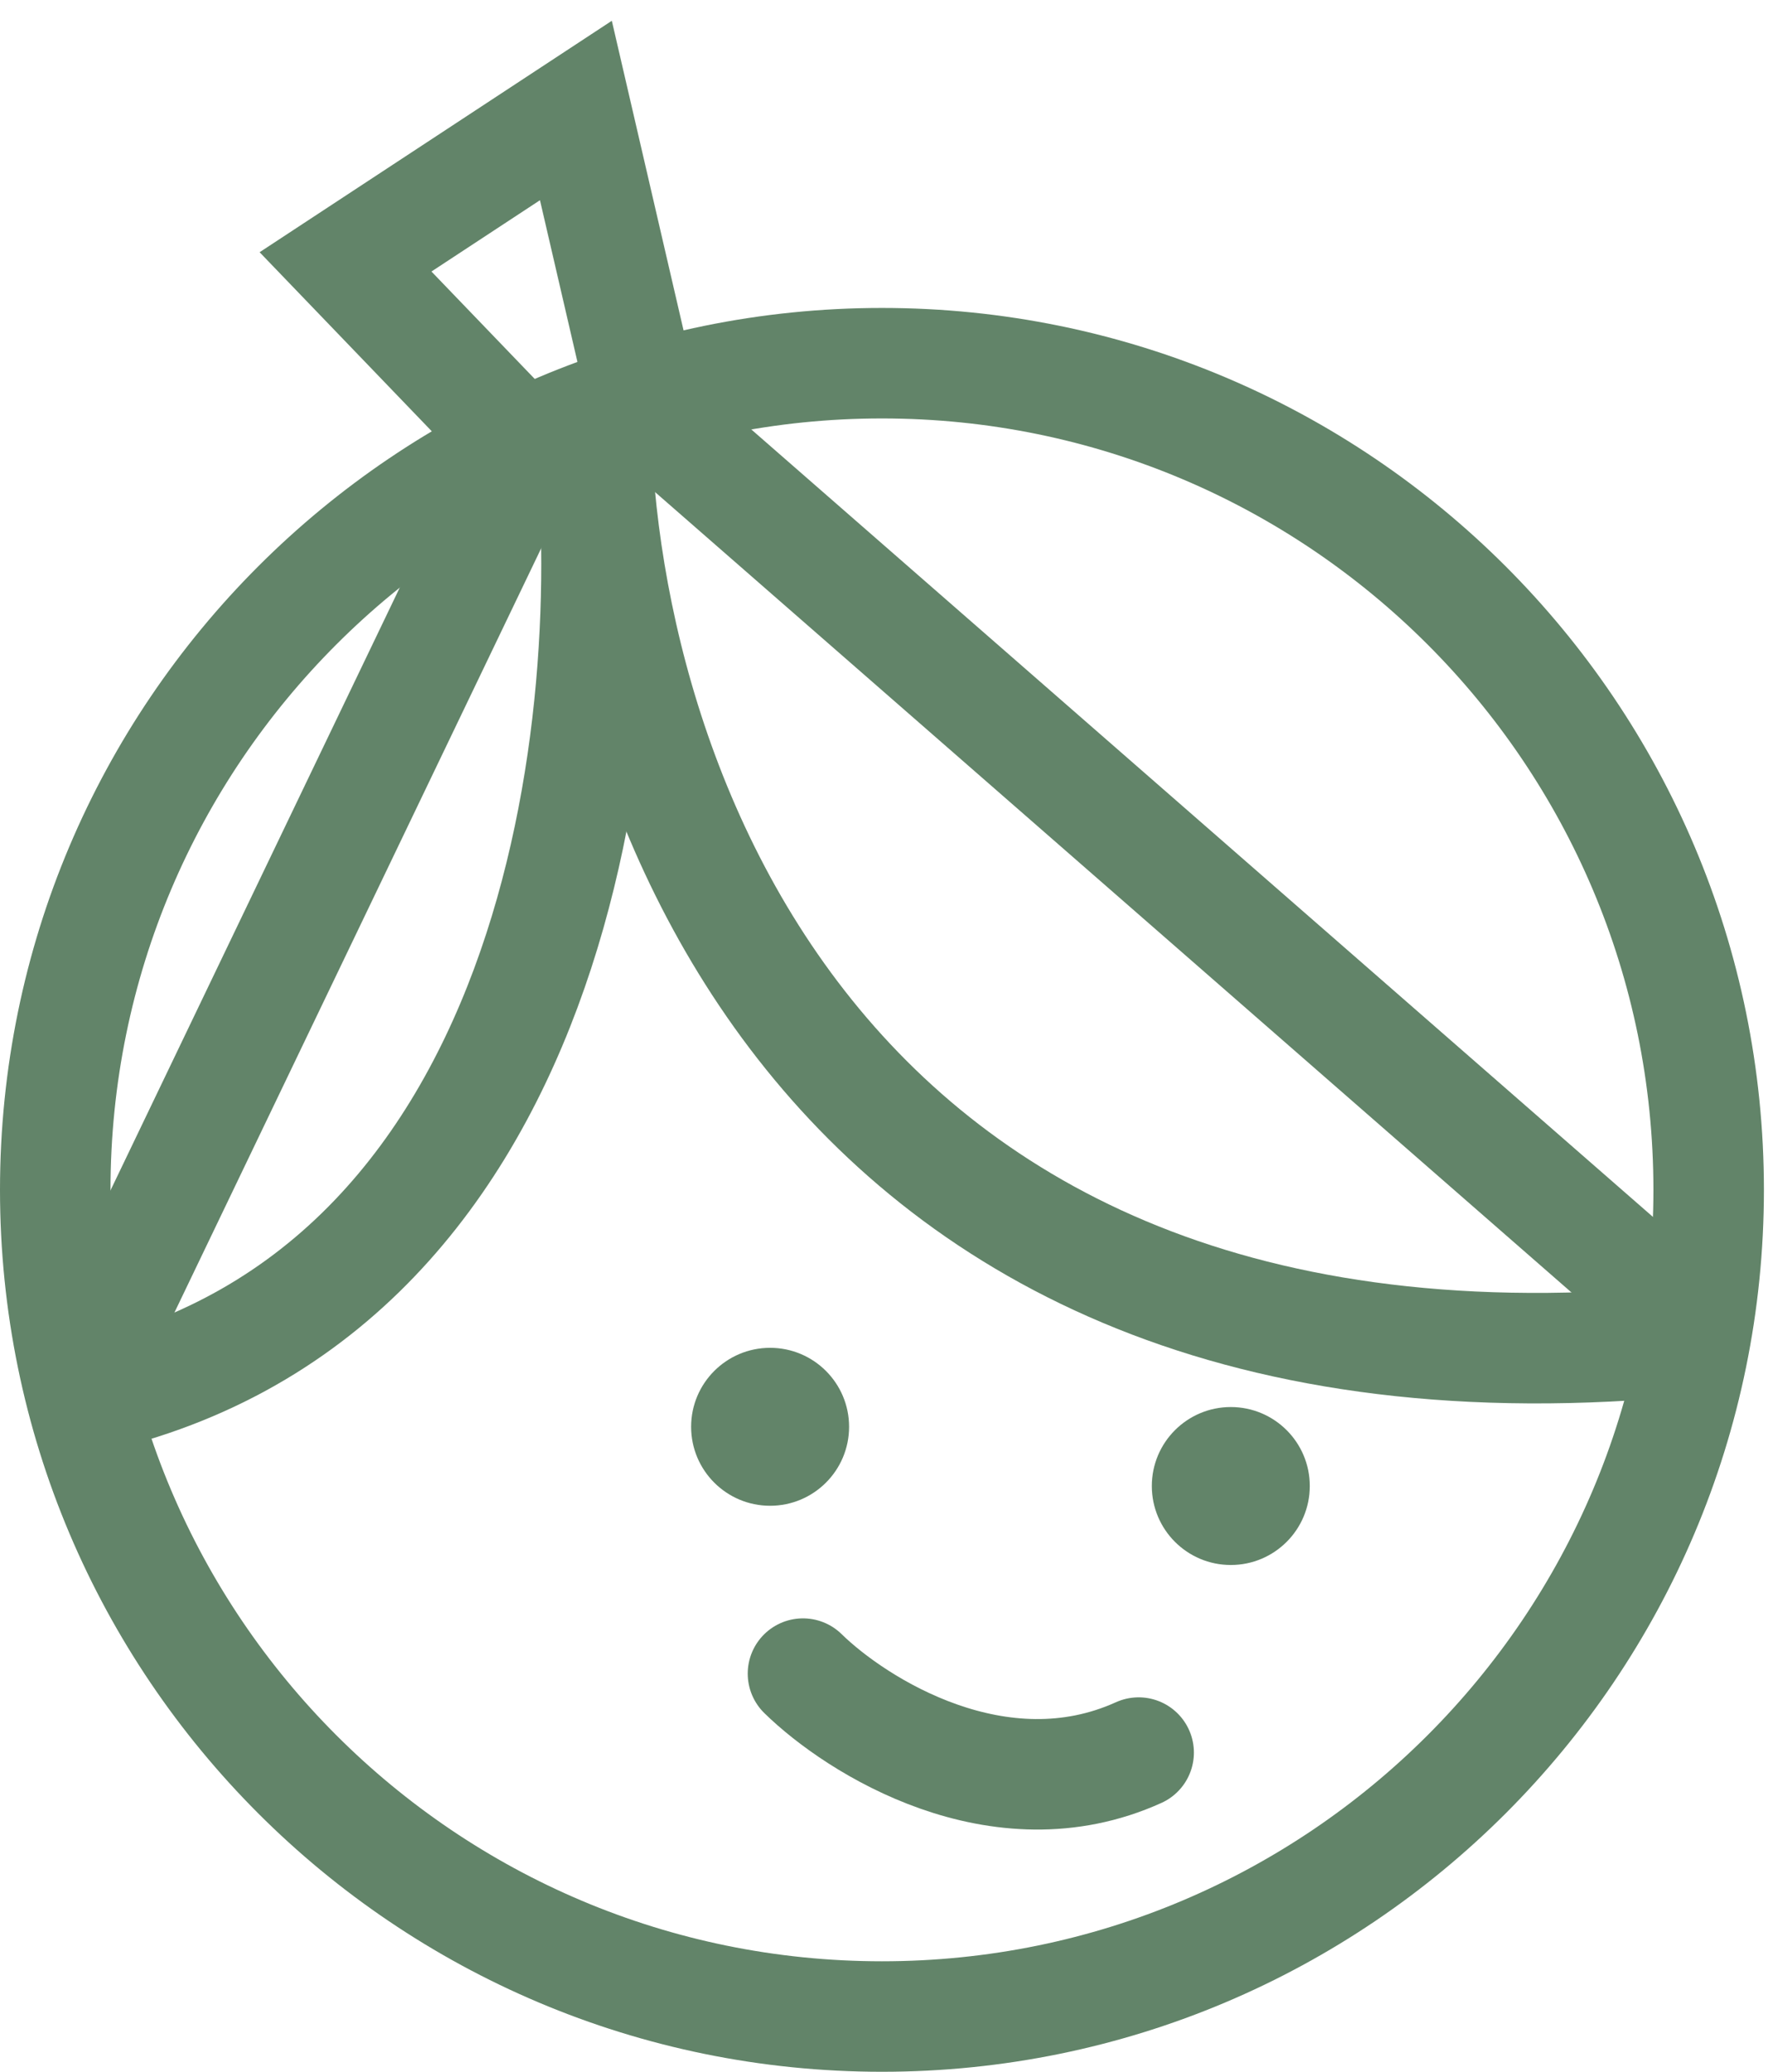 <svg width="64" height="75" viewBox="0 0 64 75" fill="none" xmlns="http://www.w3.org/2000/svg">
<path d="M61.852 43.074C61.852 59.602 48.454 73 31.926 73C15.398 73 2 59.602 2 43.074C2 26.546 15.398 13.148 31.926 13.148C48.454 13.148 61.852 26.546 61.852 43.074Z" stroke="#628469" stroke-width="4"/>
<path d="M29.067 60.586C31.013 62.492 36.167 65.732 41.218 63.445" stroke="#628469" stroke-width="4" stroke-linecap="round" stroke-linejoin="round"/>
<path d="M21.324 15.436C22.515 25.84 20.371 47.482 2.264 50.817" stroke="#628469" stroke-width="4"/>
<path d="M21.562 13.888C21.284 26.952 28.971 52.151 61.946 48.435" stroke="#628469" stroke-width="4"/>
<path d="M23.349 14.841L60.993 47.72M19.775 14.841L2.74 50.341" stroke="#628469" stroke-width="4"/>
<path d="M18.464 15.675L12.508 9.48L20.847 4L23.11 13.768" stroke="#628469" stroke-width="4"/>
<circle cx="27.877" cy="51.651" r="2.859" fill="#628469"/>
<circle cx="44.554" cy="53.795" r="2.859" fill="#628469"/>
</svg>
